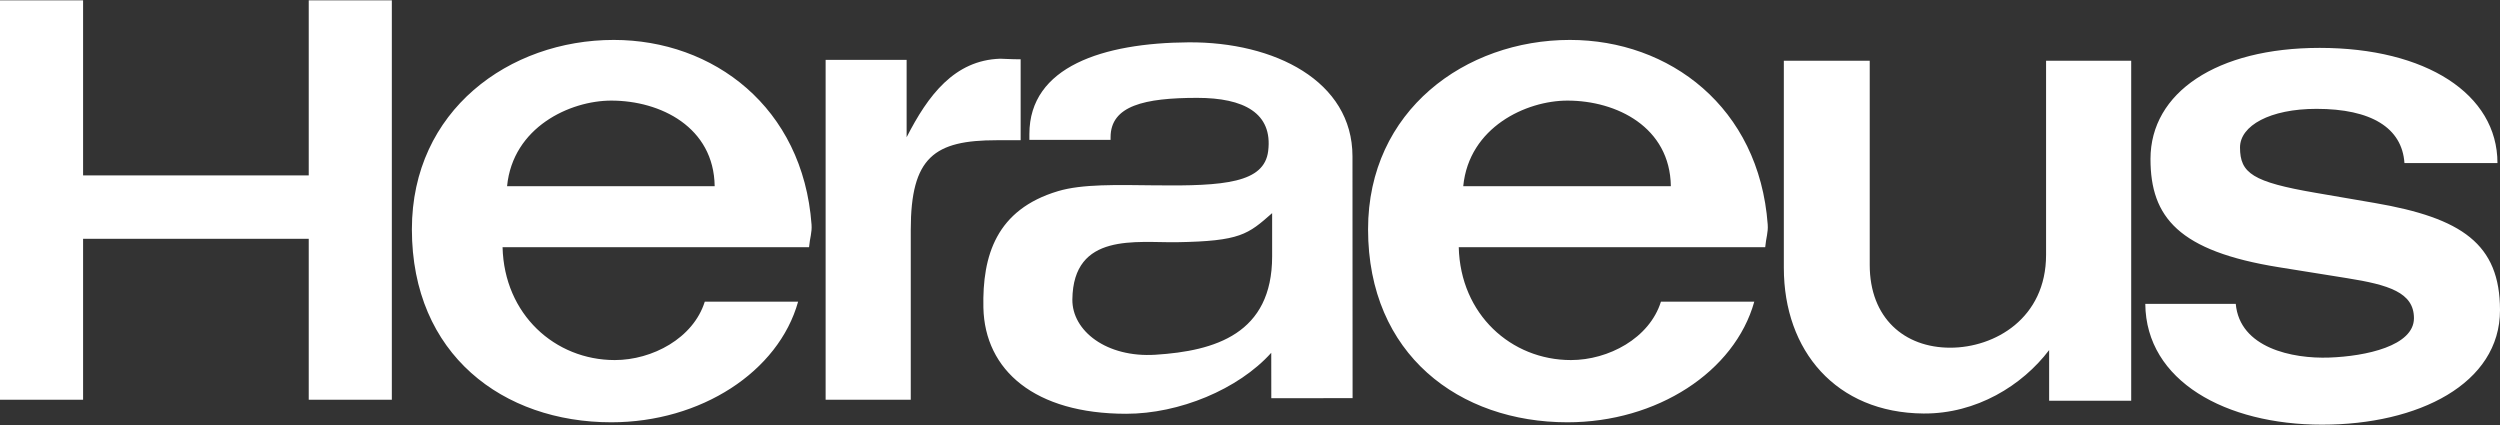 <svg width="200" height="34" viewBox="0 0 200 34" fill="none" xmlns="http://www.w3.org/2000/svg">
<rect x="0" y="0" width="200" height="34" fill="#333333" stroke="none"/>
<g id="Group">
<path id="Vector" fill-rule="evenodd" clip-rule="evenodd" d="M199.797 13.044C199.797 7.517 194.067 3.831 185.574 3.831C177.335 3.831 172.039 7.408 172.039 12.718C172.039 17.378 174.288 20.093 182.326 21.381L187.76 22.252C191.086 22.784 193.116 23.393 193.116 25.453C193.116 27.675 189.265 28.501 186.345 28.605C183.378 28.713 179.177 27.832 178.861 24.309H171.623C171.676 30.492 178.079 33.974 185.765 33.974C193.469 33.974 200.009 30.706 200 24.8C199.994 19.517 196.949 17.437 189.984 16.239L185.258 15.427C180.204 14.558 179.201 13.855 179.201 11.796C179.201 10.062 181.583 8.708 185.321 8.708C189.695 8.708 192.165 10.225 192.356 13.043L199.797 13.044ZM142.707 4.858V21.435C142.707 28.045 146.874 33.025 153.878 33.081C158.11 33.114 161.784 30.838 163.931 28.006V32.059H170.496V4.858H163.686V20.385C163.686 25.473 159.576 27.816 156.019 27.816C152.351 27.816 149.578 25.444 149.578 21.195V4.858H142.707ZM81.652 4.744C80.876 4.744 80.125 4.693 80.015 4.697C76.359 4.817 74.246 7.615 72.53 10.979V4.787H66.05V31.978H72.861V18.383C72.861 12.566 74.752 11.218 79.738 11.218H81.652V4.744ZM0 0.026V31.977H6.647V19.102H24.699V31.977H31.347V0.026H24.699V14.034H6.647V0.026H0ZM64.724 19.776C64.79 19.016 64.971 18.608 64.923 17.959C64.231 8.568 57.059 3.194 49.1 3.194C40.742 3.194 32.951 8.839 32.951 18.34C32.951 28.381 40.265 33.783 48.903 33.783C56.069 33.783 62.283 29.738 63.848 24.136H56.381C55.461 27.068 52.176 28.805 49.182 28.805C44.395 28.805 40.336 25.151 40.205 19.777L64.724 19.776ZM57.174 14.896H40.566C41.025 10.174 45.599 8.048 48.903 8.048C52.847 8.048 57.109 10.174 57.174 14.896ZM141.217 19.776C141.283 19.016 141.464 18.608 141.417 17.959C140.725 8.568 133.553 3.194 125.593 3.194C117.235 3.194 109.445 8.839 109.445 18.34C109.445 28.381 116.76 33.783 125.398 33.783C132.563 33.783 138.778 29.738 140.342 24.136H132.874C131.956 27.068 128.67 28.805 125.677 28.805C120.889 28.805 116.831 25.151 116.7 19.777L141.217 19.776ZM133.668 14.896H117.059C117.519 10.174 122.093 8.048 125.396 8.048C129.34 8.048 133.602 10.174 133.668 14.896ZM101.771 17.051V20.508C101.771 26.705 97.211 28.076 92.444 28.379C88.528 28.629 85.76 26.472 85.789 23.957C85.852 18.555 90.931 19.43 94.159 19.377C99.235 19.295 99.838 18.749 101.771 17.051ZM101.7 28.223L101.704 31.856L108.207 31.852L108.198 12.505C108.196 6.479 101.96 3.341 95.082 3.387C88.26 3.433 82.351 5.323 82.351 10.72V11.191H88.846V10.982C88.846 8.457 91.554 7.829 95.781 7.829C99.498 7.829 101.832 9.034 101.454 12.084C101.139 14.633 97.941 14.892 92.46 14.828C89.308 14.792 86.577 14.714 84.644 15.291C79.703 16.767 78.581 20.442 78.671 24.606C78.78 29.633 82.785 33.102 90.096 33.102C94.323 33.104 99.065 31.157 101.7 28.223Z" fill="white"/>
</g>
</svg>
